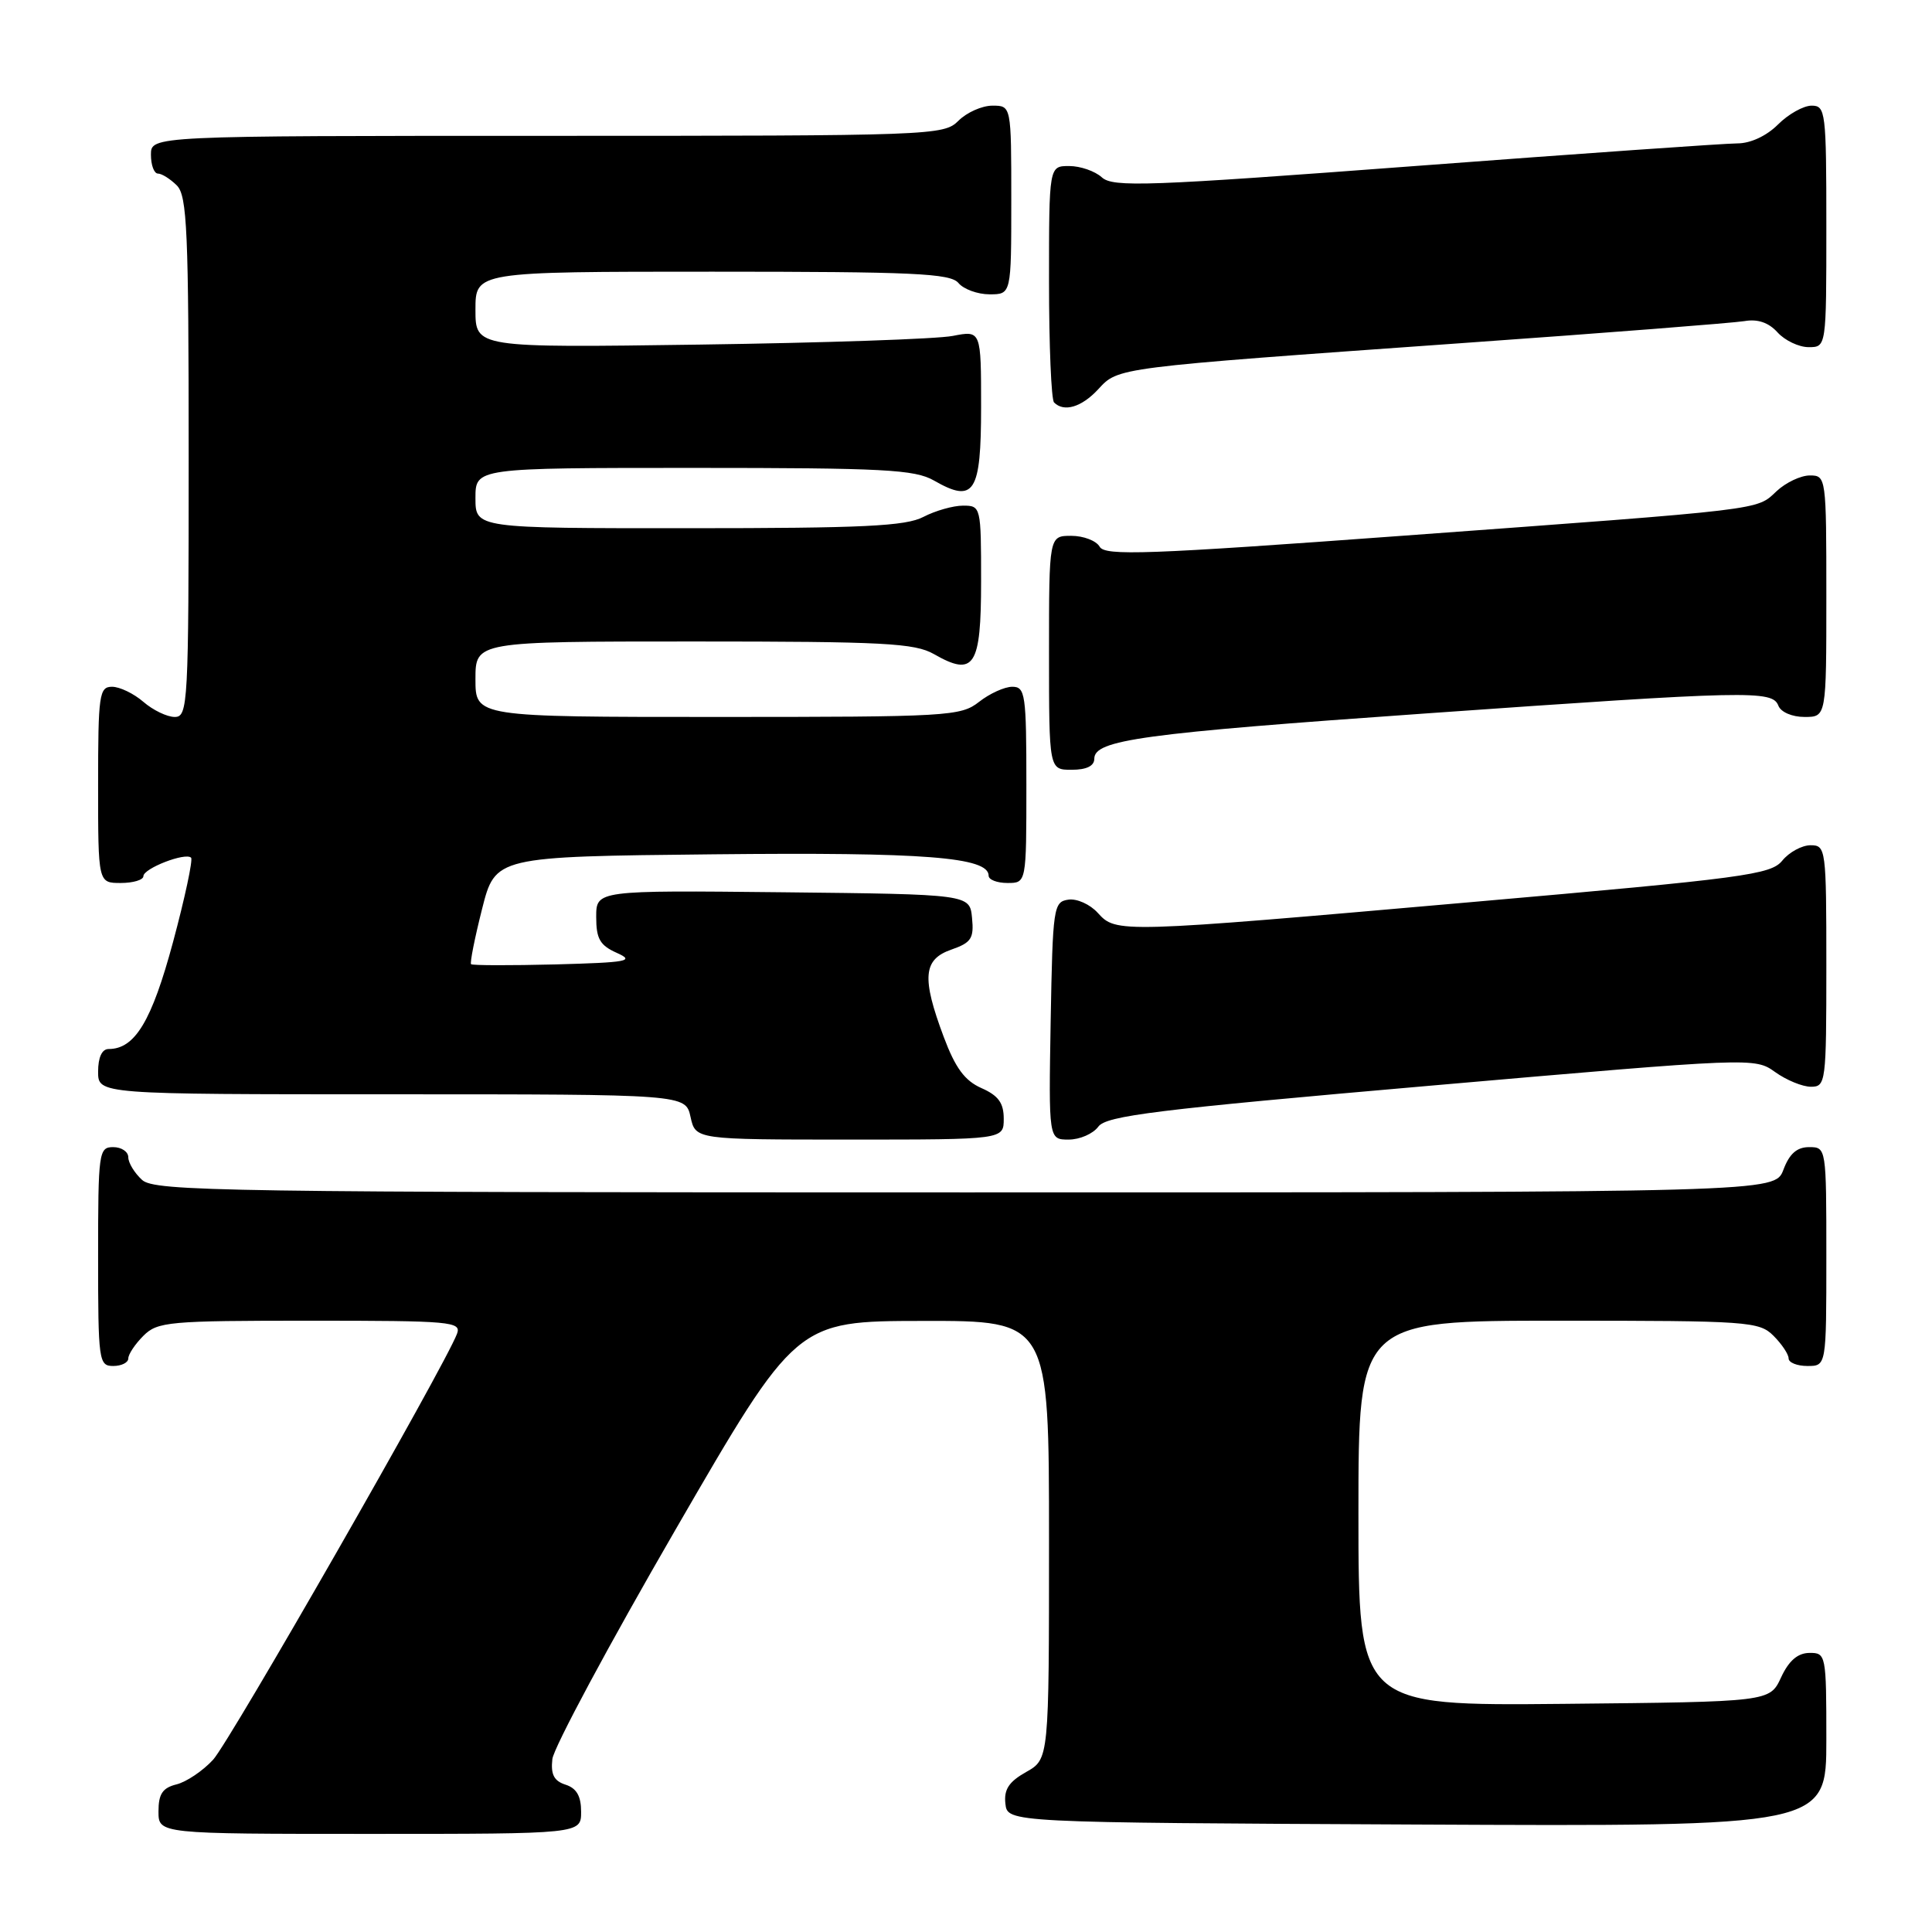 <?xml version="1.0" encoding="UTF-8" standalone="no"?>
<!DOCTYPE svg PUBLIC "-//W3C//DTD SVG 1.1//EN" "http://www.w3.org/Graphics/SVG/1.1/DTD/svg11.dtd" >
<svg xmlns="http://www.w3.org/2000/svg" xmlns:xlink="http://www.w3.org/1999/xlink" version="1.1" viewBox="0 0 256 256">
 <g >
 <path fill="currentColor"
d=" M 77.00 240.07 C 77.00 237.99 76.40 236.95 74.94 236.48 C 73.41 235.99 72.96 235.13 73.19 233.09 C 73.36 231.58 80.70 217.90 89.50 202.70 C 105.50 175.05 105.50 175.05 122.25 175.03 C 139.00 175.00 139.00 175.00 139.00 204.05 C 139.00 233.09 139.00 233.09 135.97 234.80 C 133.68 236.09 133.01 237.11 133.22 239.00 C 133.50 241.50 133.50 241.50 187.75 241.76 C 242.00 242.02 242.00 242.02 242.00 230.51 C 242.00 219.23 241.95 219.00 239.75 219.02 C 238.20 219.04 237.03 220.05 236.00 222.27 C 234.50 225.50 234.50 225.50 207.25 225.77 C 180.00 226.03 180.00 226.03 180.00 200.52 C 180.00 175.00 180.00 175.00 206.50 175.00 C 231.67 175.00 233.10 175.10 235.00 177.00 C 236.10 178.10 237.00 179.45 237.00 180.00 C 237.00 180.55 238.12 181.00 239.50 181.00 C 242.00 181.00 242.00 181.00 242.00 166.50 C 242.00 152.07 241.99 152.00 239.72 152.00 C 238.10 152.00 237.11 152.87 236.31 155.00 C 235.17 158.00 235.17 158.00 127.92 158.00 C 29.51 158.00 20.51 157.86 18.83 156.35 C 17.82 155.43 17.00 154.08 17.00 153.35 C 17.00 152.61 16.10 152.00 15.00 152.00 C 13.09 152.00 13.00 152.67 13.00 166.50 C 13.00 180.33 13.09 181.00 15.00 181.00 C 16.10 181.00 17.00 180.55 17.00 180.00 C 17.00 179.45 17.90 178.10 19.00 177.00 C 20.87 175.13 22.33 175.00 41.11 175.00 C 59.84 175.00 61.17 175.12 60.55 176.75 C 58.90 181.08 30.44 230.78 28.24 233.17 C 26.89 234.64 24.71 236.11 23.39 236.44 C 21.54 236.90 21.00 237.71 21.00 240.02 C 21.00 243.00 21.00 243.00 49.00 243.00 C 77.00 243.00 77.00 243.00 77.00 240.07 Z  M 133.00 148.24 C 133.00 146.15 132.29 145.17 130.05 144.18 C 127.83 143.20 126.59 141.51 125.05 137.40 C 122.11 129.55 122.32 127.13 126.05 125.83 C 128.70 124.91 129.07 124.34 128.80 121.63 C 128.50 118.50 128.50 118.50 103.75 118.23 C 79.00 117.97 79.00 117.97 79.00 121.51 C 79.00 124.41 79.50 125.27 81.75 126.27 C 84.16 127.35 83.17 127.53 73.62 127.79 C 67.63 127.94 62.60 127.93 62.42 127.76 C 62.25 127.58 62.90 124.31 63.87 120.47 C 65.63 113.50 65.63 113.50 94.56 113.20 C 122.59 112.91 131.00 113.57 131.00 116.04 C 131.00 116.57 132.12 117.00 133.50 117.00 C 136.00 117.00 136.00 117.00 136.00 104.00 C 136.00 91.98 135.86 91.00 134.13 91.00 C 133.11 91.00 131.13 91.90 129.73 93.00 C 127.30 94.91 125.67 95.00 95.09 95.00 C 63.00 95.00 63.00 95.00 63.00 90.00 C 63.00 85.00 63.00 85.00 91.92 85.00 C 117.12 85.00 121.21 85.22 123.75 86.67 C 129.09 89.73 130.00 88.32 130.00 77.03 C 130.00 67.13 129.97 67.00 127.61 67.00 C 126.30 67.00 123.94 67.67 122.36 68.49 C 120.02 69.72 114.36 69.99 91.25 69.99 C 63.00 70.00 63.00 70.00 63.00 66.00 C 63.00 62.00 63.00 62.00 91.92 62.00 C 117.12 62.00 121.21 62.22 123.75 63.67 C 129.10 66.74 130.00 65.33 130.00 53.92 C 130.00 43.78 130.00 43.78 126.25 44.51 C 124.19 44.92 109.11 45.43 92.75 45.66 C 63.00 46.08 63.00 46.08 63.00 41.04 C 63.00 36.00 63.00 36.00 94.38 36.00 C 121.05 36.00 125.94 36.22 127.00 37.50 C 127.68 38.32 129.54 39.00 131.12 39.00 C 134.00 39.00 134.00 39.00 134.00 26.50 C 134.00 14.00 134.00 14.00 131.50 14.00 C 130.12 14.00 128.10 14.90 127.00 16.00 C 125.05 17.95 123.67 18.00 72.50 18.00 C 20.00 18.00 20.00 18.00 20.00 20.50 C 20.00 21.88 20.42 23.00 20.93 23.00 C 21.44 23.00 22.56 23.71 23.43 24.57 C 24.80 25.94 25.00 30.61 25.00 60.57 C 25.00 93.38 24.91 95.00 23.15 95.00 C 22.14 95.00 20.27 94.10 19.00 93.00 C 17.73 91.90 15.86 91.00 14.85 91.00 C 13.15 91.00 13.00 92.03 13.00 104.00 C 13.00 117.00 13.00 117.00 16.00 117.00 C 17.65 117.00 19.00 116.59 19.00 116.10 C 19.00 115.07 24.58 112.91 25.32 113.65 C 25.58 113.92 24.51 118.94 22.93 124.82 C 20.10 135.32 17.88 139.00 14.39 139.00 C 13.51 139.00 13.00 140.11 13.00 142.00 C 13.00 145.00 13.00 145.00 51.92 145.00 C 90.84 145.00 90.84 145.00 91.50 148.00 C 92.16 151.00 92.16 151.00 112.58 151.00 C 133.00 151.00 133.00 151.00 133.00 148.24 Z  M 145.53 149.29 C 146.59 147.84 153.14 147.03 189.64 143.85 C 232.31 140.13 232.51 140.12 235.21 142.05 C 236.70 143.12 238.84 144.00 239.96 144.00 C 241.93 144.00 242.00 143.44 242.00 128.00 C 242.00 112.44 241.94 112.00 239.91 112.00 C 238.76 112.00 237.07 112.92 236.16 114.04 C 234.64 115.90 231.21 116.36 195.00 119.53 C 148.10 123.65 147.90 123.65 145.46 120.96 C 144.44 119.83 142.69 119.04 141.56 119.21 C 139.59 119.49 139.49 120.23 139.22 135.25 C 138.95 151.00 138.95 151.00 141.61 151.00 C 143.08 151.00 144.84 150.23 145.53 149.29 Z  M 145.00 100.54 C 145.00 98.04 151.28 97.18 189.00 94.53 C 231.81 91.51 234.85 91.45 235.64 93.50 C 235.97 94.36 237.46 95.00 239.11 95.00 C 242.00 95.00 242.00 95.00 242.00 79.00 C 242.00 63.21 241.97 63.00 239.81 63.00 C 238.61 63.00 236.63 63.94 235.41 65.08 C 232.70 67.63 234.29 67.44 186.00 70.98 C 151.95 73.48 146.40 73.68 145.71 72.44 C 145.26 71.65 143.57 71.00 141.95 71.00 C 139.00 71.00 139.00 71.00 139.00 86.50 C 139.00 102.00 139.00 102.00 142.00 102.00 C 143.96 102.00 145.00 101.50 145.00 100.54 Z  M 145.51 51.59 C 148.21 48.67 147.56 48.75 193.50 45.48 C 212.75 44.12 229.69 42.79 231.14 42.55 C 232.91 42.24 234.36 42.74 235.54 44.05 C 236.51 45.12 238.37 46.00 239.65 46.00 C 242.00 46.00 242.00 46.00 242.00 30.00 C 242.00 14.79 241.90 14.00 240.05 14.00 C 238.97 14.00 236.97 15.12 235.59 16.50 C 234.08 18.01 231.95 19.00 230.22 19.00 C 228.64 19.00 209.41 20.35 187.50 22.00 C 152.02 24.67 147.48 24.84 146.00 23.50 C 145.09 22.67 143.14 22.00 141.67 22.00 C 139.00 22.00 139.00 22.00 139.00 37.33 C 139.00 45.77 139.30 52.97 139.67 53.33 C 140.98 54.65 143.31 53.96 145.51 51.59 Z "/>
</g>
</svg>